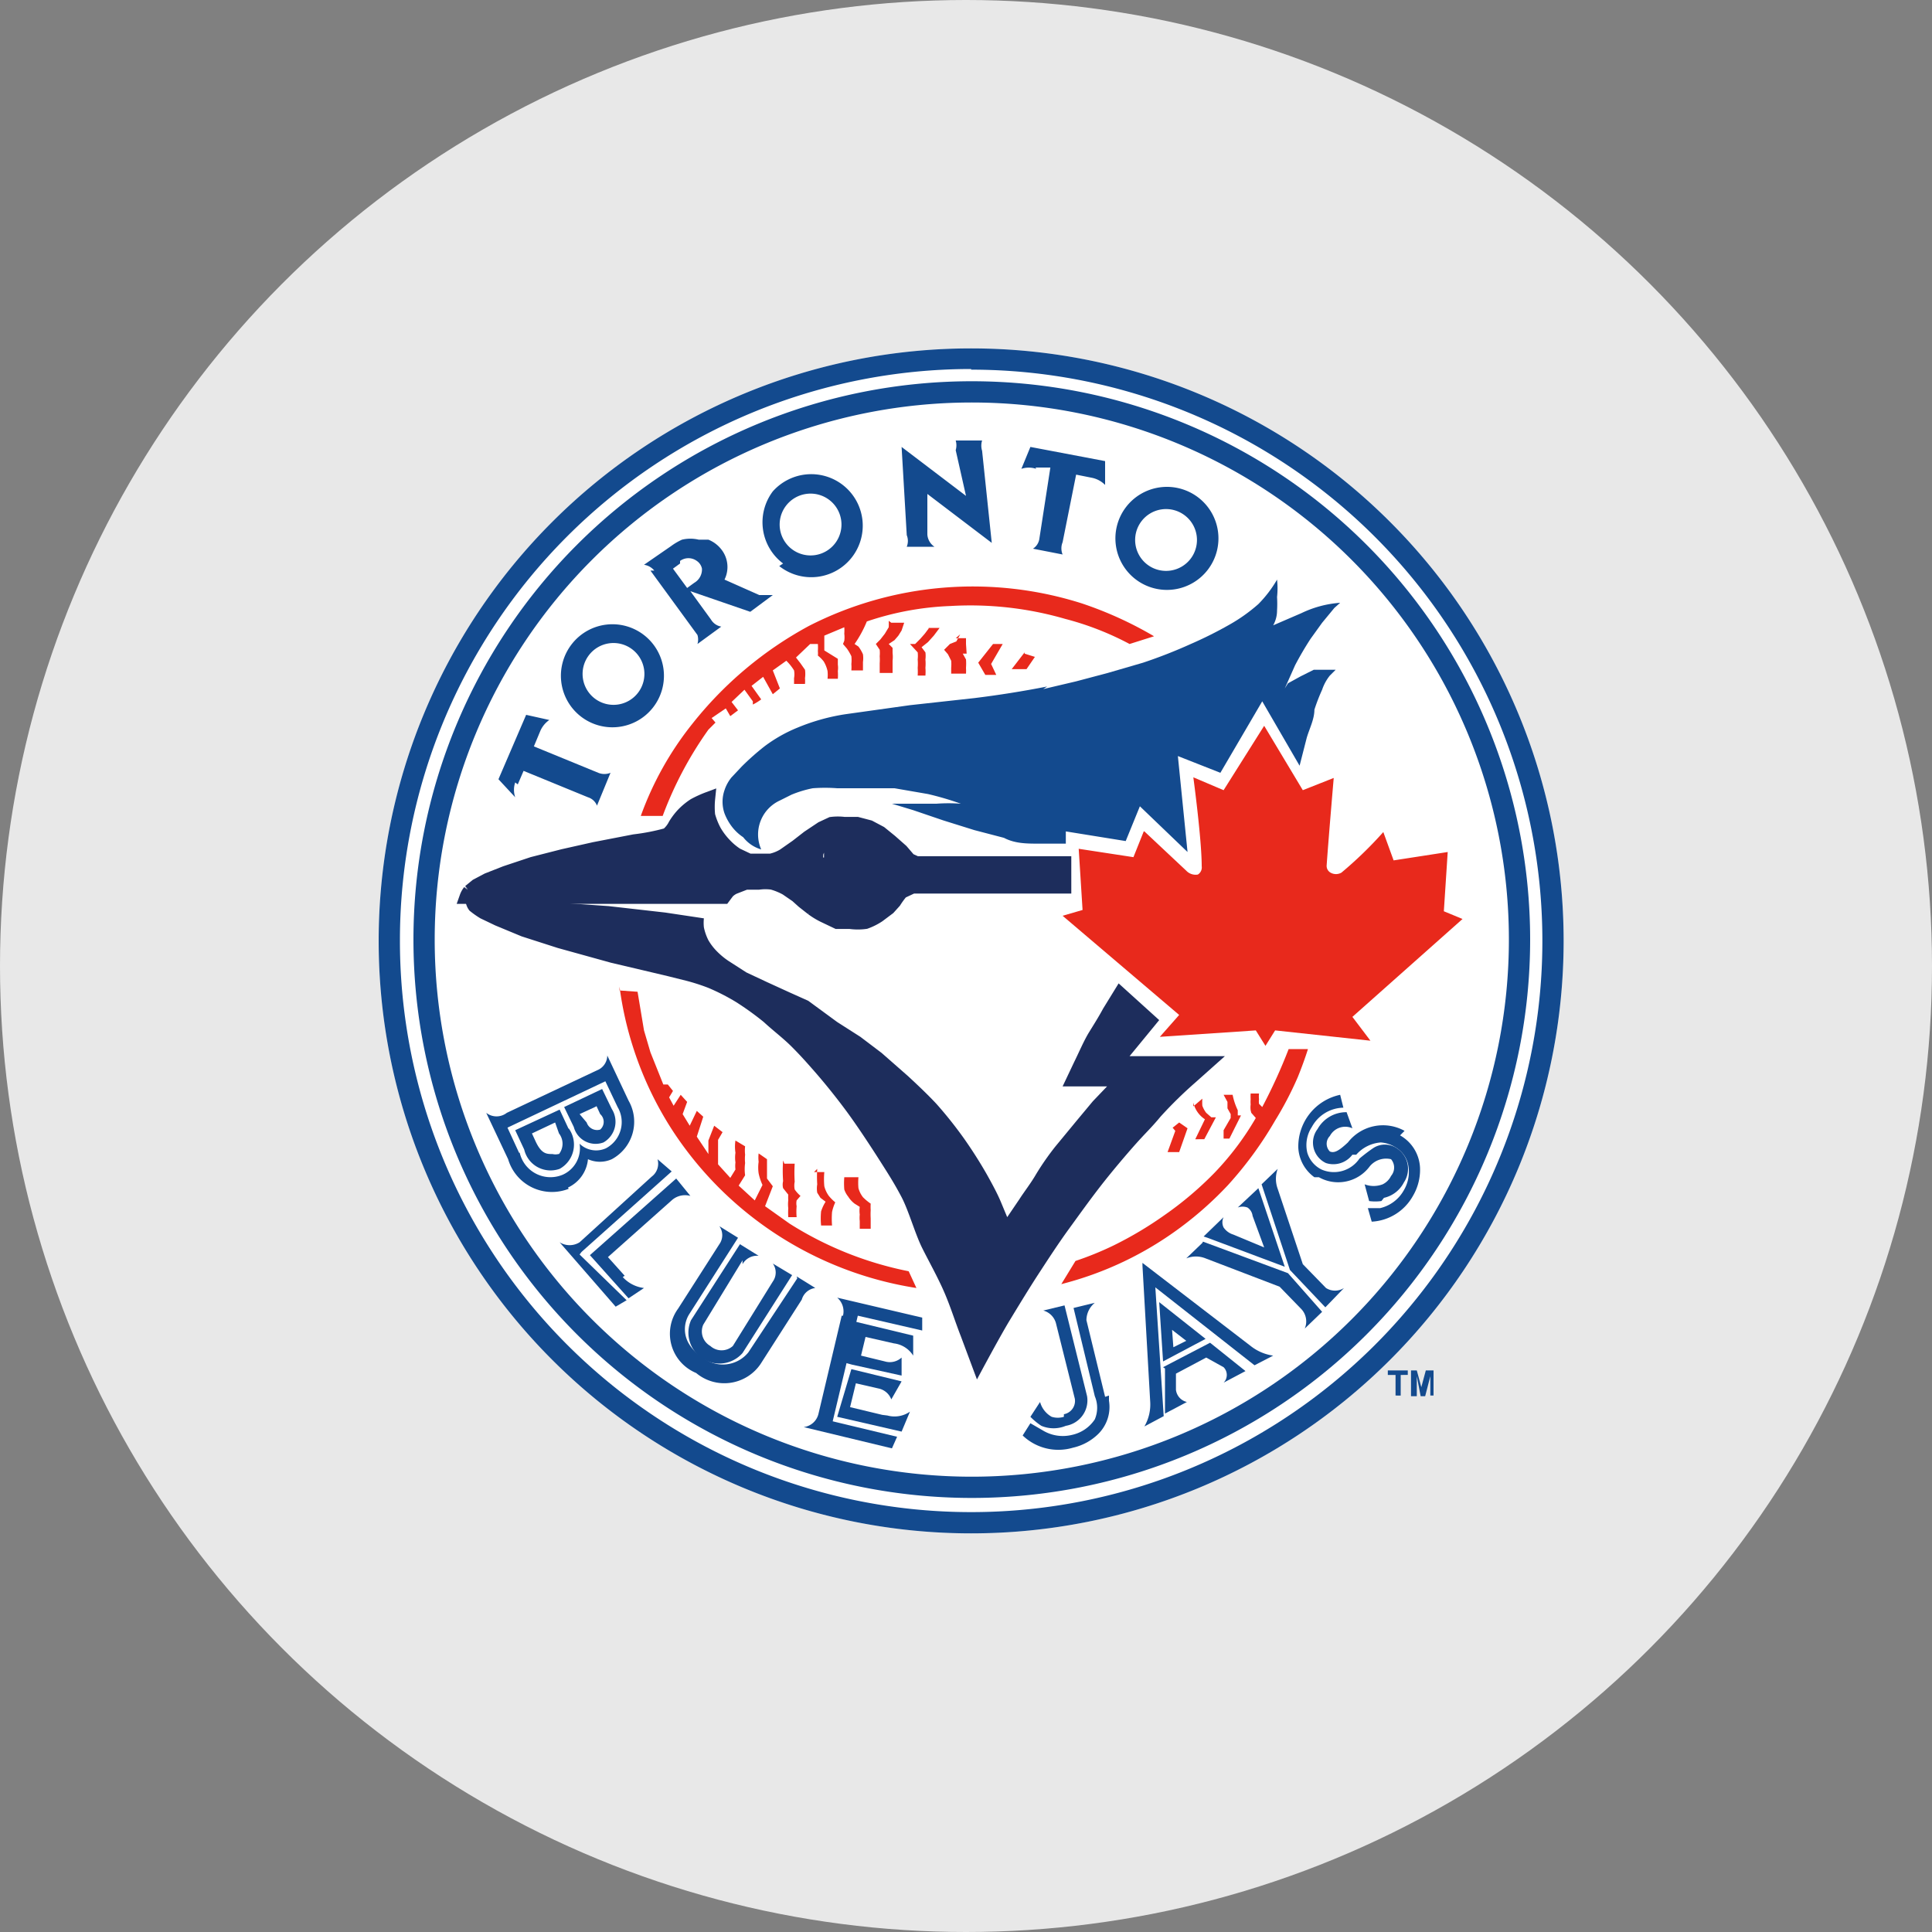 <svg id="Layer_1" data-name="Layer 1" xmlns="http://www.w3.org/2000/svg" viewBox="0 0 30 30"><rect x="0" y="0" width="30" height="30" fill="#808080" stroke="none"/><defs><style>.cls-1{fill:#e8e8e8;}.cls-2{fill:#fff;}.cls-3{fill:#134a8e;}.cls-4{fill:#e8291c;}.cls-5,.cls-6{fill:#1d2d5c;}.cls-5{stroke:#1d2d5c;stroke-width:0.21px;}</style></defs><title>toronto-blue-jays</title><circle class="cls-1" cx="15" cy="15" r="15"/><path class="cls-2" d="M15.08,5.41a9.2,9.2,0,1,0,9.2,9.2A9.2,9.2,0,0,0,15.08,5.41Z"/><path class="cls-3" d="M15.08,5.41a9.2,9.2,0,1,0,9.2,9.2,9.2,9.2,0,0,0-9.2-9.2h0Zm0,0.33A8.87,8.87,0,1,1,6.21,14.6a8.87,8.87,0,0,1,8.87-8.87h0Z"/><path class="cls-4" d="M15.91,10.13l-0.2.26h0.23l0.13-.19-0.16-.05h0ZM15.42,10l-0.23.29,0.11,0.19h0.17l-0.08-.17L15.57,10l-0.15,0h0Zm-0.51-.15-0.06.11L14.75,10l-0.09.09,0.06,0.07,0.05,0.1a0.62,0.62,0,0,1,0,.11s0,0.09,0,.09H15a0.73,0.73,0,0,0,0-.09,0.87,0.87,0,0,0,0-.13l-0.05-.09,0,0,0.06,0L15,10,15,10l0-.09-0.16,0h0Zm-0.49-.1,0.17,0-0.09.12-0.09.1-0.1.08,0.06,0.08a0.45,0.45,0,0,1,0,.11,0.76,0.76,0,0,1,0,.13,0.79,0.79,0,0,1,0,.12H14.25a1.1,1.1,0,0,0,0-.12,0.83,0.83,0,0,0,0-.13,0.52,0.52,0,0,0,0-.11L14.13,10,14.21,10l0.08-.08,0.07-.08,0.06-.08h0Zm-0.58-.08,0.2,0L14,9.79l-0.05.08-0.06.07L13.8,10l0.06,0.06,0,0.08a0.52,0.52,0,0,1,0,.12s0,0.19,0,.19h-0.2s0-.11,0-0.15a0.79,0.79,0,0,0,0-.11,0.54,0.54,0,0,0,0-.1L13.6,10l0.07-.07,0.07-.09,0.06-.1a0.93,0.93,0,0,0,0-.1h0Z"/><path class="cls-4" d="M11.69,10.94a0.78,0.78,0,0,0,.13-0.08l-0.15-.21,0.18-.14L12,10.78l0.11-.09L12,10.41l0.21-.15a0.79,0.79,0,0,1,.12.15,0.34,0.34,0,0,1,0,.12s0,0.09,0,.09l0.17,0a0.56,0.56,0,0,0,0-.09,0.47,0.47,0,0,0,0-.13l-0.07-.1-0.07-.09L12.58,10,12.7,10a0.83,0.83,0,0,1,0,.11,0.35,0.35,0,0,1,0,.07,0.52,0.52,0,0,1,.09.09,0.49,0.49,0,0,1,.06.15,0.58,0.58,0,0,1,0,.12l0.16,0a0.91,0.91,0,0,0,0-.12,0.36,0.36,0,0,0,0-.1l0-.09L12.8,10.1l0-.07,0-.09,0-.07,0.31-.13a0.62,0.62,0,0,1,0,.1,0.42,0.42,0,0,1,0,.11L13.09,10l0.06,0.07a0.78,0.78,0,0,1,.07.12,0.58,0.58,0,0,1,0,.12,0.69,0.69,0,0,1,0,.1h0.18s0-.08,0-0.13a0.43,0.43,0,0,0,0-.12,0.58,0.58,0,0,0-.07-0.12L13.27,10a1.81,1.81,0,0,0,.19-0.35,4.56,4.56,0,0,1,1.3-.24,5.29,5.29,0,0,1,1.78.2,4.55,4.55,0,0,1,1,.39l0.38-.12a5.9,5.9,0,0,0-1.12-.51,5.59,5.59,0,0,0-4.24.35,5.86,5.86,0,0,0-1.81,1.52,5,5,0,0,0-.8,1.43l0.34,0A5.76,5.76,0,0,1,11,11.33l0,0,0.11-.11-0.06-.07L11.27,11l0.07,0.12,0.12-.09-0.1-.13,0.2-.19,0.13,0.18h0Zm6.52,6.57,0.1-.08,0.13,0.09-0.13.37H18.13l0.12-.33-0.05-.06m0.33-.32,0.14-.12a0.75,0.75,0,0,0,0,.11,0.4,0.4,0,0,0,.06.11l0.08,0.07,0.07,0-0.18.34H18.56l0.15-.31a0.42,0.42,0,0,1-.18-0.26M19,17l0.14,0a1,1,0,0,0,.08.24l0,0.08,0.05,0-0.18.36H19L19,17.55l0.11-.19,0-.06-0.05-.09,0-.1L19,17"/><path class="cls-4" d="M19.42,17.24a0.34,0.34,0,0,1,0-.09,0.46,0.46,0,0,1,0-.08,0.78,0.78,0,0,1,0-.09h0.13a0.39,0.39,0,0,0,0,.09,0.24,0.24,0,0,0,0,.07l0.05,0.05a8.38,8.38,0,0,0,.41-0.9h0.3q-0.07.22-.16,0.44a5.27,5.27,0,0,1-.35.67,5.81,5.81,0,0,1-.73,1,5.48,5.48,0,0,1-.74.66,5.29,5.29,0,0,1-1.85.88l0.22-.36a5,5,0,0,0,.59-0.24,5.75,5.75,0,0,0,.79-0.47,5.35,5.35,0,0,0,.78-0.66,4.45,4.45,0,0,0,.64-0.85l-0.07-.08m-9.81-1.9L9.9,15.4,10,16l0.1,0.34,0.2,0.5h0.07l0.08,0.1-0.06.1,0.07,0.13L10.57,17l0.1,0.11-0.07.19,0.11,0.18,0.11-.23,0.1,0.09-0.1.31L11,17.92V17.71l0.09-.23,0.13,0.1-0.07.12v0.38l0.19,0.21,0.08-.13a0.44,0.44,0,0,1,0-.11,0.52,0.52,0,0,1,0-.15,0.63,0.63,0,0,1,0-.19l0.15,0.09a0.58,0.58,0,0,0,0,.13,0.66,0.66,0,0,0,0,.13,0.72,0.72,0,0,0,0,.19l-0.1.16,0.25,0.23,0.12-.24a0.85,0.85,0,0,1-.06-0.18,0.63,0.63,0,0,1,0-.18,0.55,0.55,0,0,1,0-.13L11.91,18l0,0.14v0.16L12,18.42l-0.12.31L12.26,19a5.43,5.43,0,0,0,1.85.74L14.23,20a5.54,5.54,0,0,1-3.79-2.45,5.39,5.39,0,0,1-.61-1.29,5.31,5.31,0,0,1-.21-0.94"/><path class="cls-4" d="M12.18,18.07l0.16,0a2.24,2.24,0,0,0,0,.28,0.3,0.3,0,0,0,0,.12,0.54,0.54,0,0,0,.09.1l-0.06.07a0.23,0.23,0,0,0,0,.09,1,1,0,0,0,0,.17H12.24a1.24,1.24,0,0,1,0-.14,0.51,0.51,0,0,1,0-.12,0.75,0.75,0,0,1,0-.09l-0.08-.1a0.23,0.23,0,0,1,0-.11,2.27,2.27,0,0,1,0-.32h0Zm0.46,0.13,0.16,0a1.19,1.19,0,0,0,0,.22,0.44,0.44,0,0,0,.07.15,0.77,0.77,0,0,0,.1.1,0.7,0.7,0,0,0-.05.15,1.33,1.33,0,0,0,0,.21H12.75a1.11,1.11,0,0,1,0-.22,0.65,0.65,0,0,1,.07-0.15l-0.08-.06-0.05-.08a0.38,0.38,0,0,1,0-.13,1.87,1.87,0,0,1,0-.24h0Zm0.51,0.08,0.18,0a0.94,0.94,0,0,0,0,.17,0.4,0.4,0,0,0,.07.14,0.82,0.82,0,0,0,.12.1,0.78,0.78,0,0,0,0,.1,1.17,1.17,0,0,0,0,.13s0,0.16,0,.16H13.35s0-.08,0-0.12a0.47,0.47,0,0,1,0-.1,0.45,0.45,0,0,1,0-.12l-0.08-.05a0.42,0.42,0,0,1-.1-0.11,0.35,0.35,0,0,1-.06-0.11,1.15,1.15,0,0,1,0-.19h0Z"/><path class="cls-3" d="M15.09,5.92a8.67,8.67,0,1,0,8.67,8.67A8.67,8.67,0,0,0,15.09,5.92Zm0,0.33a8.34,8.34,0,1,1-8.34,8.34A8.34,8.34,0,0,1,15.09,6.25Z"/><path class="cls-3" d="M16.2,10.7l0.51-.12,0.49-.13,0.55-.16A7.69,7.69,0,0,0,18.49,10a6.3,6.3,0,0,0,.6-0.3,2.62,2.62,0,0,0,.45-0.32A1.87,1.87,0,0,0,19.83,9a1.24,1.24,0,0,1,0,.27,1.79,1.79,0,0,1,0,.21q0,0.12-.06.23l0.44-.19a1.66,1.66,0,0,1,.6-0.16l-0.09.08-0.19.23-0.18.25q-0.13.2-.24,0.41l-0.16.36L20,10.61l0.2-.11,0.2-.1,0.18,0h0.16l-0.09.09a0.71,0.71,0,0,0-.12.22,2.87,2.87,0,0,0-.12.31c0,0.15-.08.3-0.12,0.44l-0.11.43-0.58-1L18.95,12l-0.66-.26,0.15,1.49-0.74-.71-0.22.54-0.93-.15V13.1l-0.42,0c-0.18,0-.37,0-0.54-0.09l-0.46-.12-0.48-.15-0.47-.16-0.33-.1,0.37,0h0.32a2.6,2.6,0,0,1,.38,0,4.64,4.64,0,0,0-.51-0.15l-0.52-.09-0.44,0H13a2.53,2.53,0,0,0-.38,0,1.73,1.73,0,0,0-.33.1l-0.18.09a0.58,0.58,0,0,0-.29.76A0.55,0.55,0,0,1,11.54,13a0.72,0.72,0,0,1-.18-0.17,0.83,0.83,0,0,1-.11-0.2,0.55,0.55,0,0,1,0-.36,0.61,0.61,0,0,1,.11-0.2l0.16-.17a4,4,0,0,1,.35-0.31,2.27,2.27,0,0,1,.51-0.29,3.19,3.19,0,0,1,.75-0.21l1-.14,1-.11q0.57-.07,1.13-0.18"/><path class="cls-5" d="M11,12.4a1.73,1.73,0,0,0-.22.1,1,1,0,0,0-.18.15,1,1,0,0,0-.12.16,0.47,0.47,0,0,1-.12.15,3.35,3.35,0,0,1-.51.1l-0.62.12-0.49.11-0.47.12-0.42.14-0.28.11-0.17.09-0.11.09a0.31,0.31,0,0,0-.05.09h4l0.06-.08a0.33,0.33,0,0,1,.1-0.07l0.18-.07,0.2,0a0.79,0.79,0,0,1,.21,0,1,1,0,0,1,.22.09l0.16,0.11L12.47,14l0.14,0.11a1.16,1.16,0,0,0,.18.11L13,14.32l0.2,0a0.89,0.89,0,0,0,.24,0,0.94,0.94,0,0,0,.2-0.1l0.16-.12L13.89,14A1.31,1.31,0,0,1,14,13.85l0.17-.08,0.17,0h2.19V13.4H14.38l-0.15,0-0.11-.05L14,13.21l-0.17-.15-0.16-.13-0.17-.09-0.19-.05h-0.2a0.8,0.8,0,0,0-.2,0l-0.15.07L12.55,13l-0.18.14-0.2.14a0.66,0.66,0,0,1-.2.08H11.8l-0.17,0-0.19-.09a1,1,0,0,1-.18-0.15,1.1,1.1,0,0,1-.16-0.21A1.13,1.13,0,0,1,11,12.66a1.28,1.28,0,0,1,0-.26h0ZM12.9,13v0.42H12.68a1.18,1.18,0,0,1,0-.17,0.46,0.46,0,0,1,.05-0.11l0.08-.09,0.07,0h0Z"/><path class="cls-4" d="M17.77,12.91l0.65,0.61a0.2,0.2,0,0,0,.18.06,0.13,0.13,0,0,0,.06-0.13c0-.42-0.13-1.38-0.13-1.38L19,12.27l0.63-1,0.6,1,0.48-.19s-0.08.93-.11,1.36a0.12,0.12,0,0,0,.06.11,0.17,0.17,0,0,0,.17,0,6.12,6.12,0,0,0,.65-0.63l0.16,0.44,0.84-.13-0.06.92,0.29,0.12L21,15.79l0.28,0.37L19.8,16l-0.15.24L19.5,16l-1.49.1,0.3-.34L16.5,14.22l0.31-.09-0.06-.95,0.85,0.13,0.16-.4h0Z"/><path class="cls-6" d="M7.23,14l1.22,0,1,0.07,0.88,0.1,0.6,0.09a0.66,0.66,0,0,0,0,.14,0.81,0.81,0,0,0,.07.2,0.85,0.85,0,0,0,.14.18,1.14,1.14,0,0,0,.17.14l0.28,0.18,0.32,0.15,0.35,0.16,0.29,0.13L13,15.87l0.36,0.23,0.33,0.25,0.41,0.36c0.14,0.13.29,0.27,0.44,0.43a6.35,6.35,0,0,1,.43.54q0.19,0.27.35,0.55c0.09,0.16.17,0.31,0.22,0.43l0.1,0.24,0.19-.28c0.07-.11.18-0.25,0.26-0.39a4.14,4.14,0,0,1,.3-0.43l0.33-.4,0.25-.3,0.22-.23H16.5l0.18-.38c0.07-.14.15-0.33,0.23-0.46s0.15-.24.22-0.37l0.24-.39L18,15.84l-0.46.56,0.42,0,0.62,0,0.44,0-0.46.41a6.57,6.57,0,0,0-.54.53c-0.14.17-.23,0.25-0.39,0.43s-0.38.44-.55,0.66-0.32.43-.48,0.65-0.31.45-.46,0.68-0.29.46-.46,0.74-0.51.92-.51,0.92l-0.25-.67c-0.09-.23-0.16-0.46-0.26-0.69s-0.23-.46-0.34-0.68S14.11,18.8,14,18.59s-0.2-.35-0.34-0.57-0.35-.54-0.52-0.77-0.35-.45-0.49-0.61-0.23-.26-0.36-0.39S12,16,11.86,15.87a4.58,4.58,0,0,0-.43-0.31A3.32,3.32,0,0,0,11,15.34a3.1,3.1,0,0,0-.34-0.11l-0.28-.07L10,15.07l-0.51-.12-0.83-.23L8.1,14.54l-0.41-.17-0.23-.11a1.36,1.36,0,0,1-.17-0.12A0.29,0.29,0,0,1,7.23,14h0Z"/><path class="cls-3" d="M21.67,21.67V21.35H21.55V21.28h0.31v0.07H21.75v0.32H21.67Zm0.24,0V21.28H22l0.07,0.26,0.07-.26h0.12v0.39H22.21V21.37l-0.08.31H22.06L22,21.37v0.31H21.91ZM14.08,8.31a0.24,0.24,0,0,1,0,.18l0.43,0A0.25,0.25,0,0,1,14.4,8.3h0l0-.63,1,0.76L15.25,7a0.27,0.27,0,0,1,0-.16l-0.41,0a0.26,0.26,0,0,1,0,.15L15,7.7l-1-.76,0.08,1.37h0ZM9.14,10.18a0.48,0.48,0,1,1,.1.67,0.48,0.48,0,0,1-.1-0.67M9,11.11A0.8,0.8,0,1,0,8.88,10,0.8,0.8,0,0,0,9,11.11m7.08-3.85,0.23,0L16.14,8.36a0.22,0.22,0,0,1-.1.16l0.46,0.09a0.25,0.25,0,0,1,0-.19l0.21-1.05,0.25,0.05a0.4,0.4,0,0,1,.2.11V7.16L16,6.94l-0.14.34a0.36,0.36,0,0,1,.23,0m-8.05,4.9,0.09-.21,1,0.41a0.22,0.22,0,0,1,.14.13L9.48,12a0.25,0.25,0,0,1-.19,0l-1-.41,0.1-.24a0.4,0.4,0,0,1,.14-0.17l-0.36-.08-0.43,1L8,12.38a0.36,0.36,0,0,1,0-.23m2.56-3.44a0.22,0.22,0,0,1,.26,0,0.19,0.19,0,0,1,.08.12,0.24,0.24,0,0,1-.12.22l-0.11.08-0.22-.3,0.11-.08h0Zm-0.46.15,0.73,1a0.24,0.24,0,0,1,0,.14l0.37-.27a0.23,0.23,0,0,1-.16-0.11l-0.32-.44L11.65,9.5,12,9.24l-0.21,0L11.25,9V9a0.44,0.44,0,0,0-.05-0.47A0.48,0.48,0,0,0,11,8.38h0l-0.15,0a0.56,0.56,0,0,0-.26,0,0.92,0.92,0,0,0-.17.1h0L10,8.77a0.25,0.25,0,0,1,.16.09h0Zm2.1-1a0.48,0.48,0,1,1,.1.67,0.48,0.48,0,0,1-.1-0.67m-0.1.93A0.8,0.8,0,1,0,12,7.63a0.8,0.8,0,0,0,.16,1.12m5.56-.65a0.48,0.48,0,1,1,.1.67,0.48,0.48,0,0,1-.1-0.67M17.64,9a0.8,0.8,0,1,0-.16-1.12A0.8,0.8,0,0,0,17.64,9M11.53,19.63v0a0.26,0.26,0,0,1,.25-0.13l-0.29-.18L10.73,20.5a0.48,0.48,0,0,0,.8.51L12.3,19.8,12,19.62a0.24,0.24,0,0,1,0,.28l-0.62,1a0.26,0.26,0,0,1-.35,0,0.26,0.26,0,0,1-.11-0.33l0.61-1"/><path class="cls-3" d="M12.38,19.85L11.62,21l0,0a0.51,0.51,0,0,1-.71.08,0.67,0.67,0,0,1-.21-0.21h0a0.44,0.44,0,0,1,0-.46l0,0,0.76-1.19-0.29-.18a0.24,0.24,0,0,1,0,.28l-0.64,1a0.66,0.66,0,0,0,.28,1,0.68,0.68,0,0,0,1-.14l0.64-1A0.25,0.25,0,0,1,12.66,20l-0.29-.18h0ZM20.59,20l-0.36-.37-0.39-1.17a0.45,0.45,0,0,1,0-.31l-0.25.24,0.44,1.33,0.55,0.58h0L20.87,20a0.26,0.26,0,0,1-.28,0m-1.84-.78h0l1.2,0.45-0.41-1.22-0.32.3a0.22,0.22,0,0,1,.15,0,0.18,0.18,0,0,1,.08.13l0.18,0.49-0.48-.2A0.28,0.28,0,0,1,19,19.06a0.18,0.18,0,0,1,0-.16l-0.31.3h0Zm-0.08.08-0.25.24a0.4,0.4,0,0,1,.3,0l1.15,0.44,0.33,0.34a0.28,0.28,0,0,1,.06.31l0.27-.26L20,19.77l-1.32-.49h0Zm-1.51,2.39L16.87,20.5A0.35,0.35,0,0,1,17,20.23l-0.33.08L17,21.68a0.46,0.46,0,0,1,0,.36,0.57,0.57,0,0,1-.35.24,0.6,0.6,0,0,1-.46-0.07L16,22.1l-0.12.19a0.8,0.8,0,0,0,.78.19,0.82,0.82,0,0,0,.4-0.22,0.59,0.59,0,0,0,.16-0.51l0-.08"/><path class="cls-3" d="M16.52,22a0.32,0.32,0,0,1-.19,0,0.38,0.38,0,0,1-.18-0.23L16,22a1,1,0,0,0,.17.14,0.49,0.49,0,0,0,.38,0,0.4,0.4,0,0,0,.33-0.46l-0.35-1.41-0.33.08a0.28,0.28,0,0,1,.2.21l0.29,1.16a0.21,0.21,0,0,1-.17.24M9.26,17.17l0.06,0.13a0.16,0.16,0,0,1,0,.24,0.17,0.17,0,0,1-.21-0.11L9,17.3l0.26-.12h0Zm0.11,0.57a0.37,0.37,0,0,0,.13-0.52l-0.15-.31-0.59.28L8.91,17.5a0.35,0.35,0,0,0,.46.24h0Zm-0.7.18a0.19,0.19,0,0,1-.09,0c-0.09,0-.17,0-0.26-0.19l-0.06-.13,0.36-.17L8.68,17.6a0.26,0.26,0,0,1,0,.32m0.15-.39-0.14-.3L8,17.55l0.14,0.3a0.42,0.42,0,0,0,.55.3,0.43,0.43,0,0,0,.14-0.63"/><path class="cls-3" d="M8.06,17.9l-0.18-.39,1.52-.72,0.19,0.4a0.46,0.46,0,0,1-.18.64A0.37,0.37,0,0,1,9,17.76H9v0a0.45,0.45,0,0,1-.26.48,0.49,0.49,0,0,1-.67-0.34h0Zm0.76,0.54A0.54,0.54,0,0,0,9.13,18a0.45,0.45,0,0,0,.37,0h0a0.66,0.66,0,0,0,.26-0.91l-0.33-.7a0.25,0.25,0,0,1-.16.23l-1.4.66a0.26,0.26,0,0,1-.32,0L7.89,18a0.71,0.71,0,0,0,.94.46h0Zm0.21,1,1.4-1.25L10.21,18a0.25,0.25,0,0,1-.09.27h0L9,19.29a0.29,0.29,0,0,1-.31,0l0.87,1,0.17-.1h0L9,19.48H9Z"/><path class="cls-3" d="M9.7,19.81l-0.26-.29,1-.89h0a0.31,0.31,0,0,1,.28-0.06L10.5,18.3h0L9.16,19.49l0.6,0.67L10,20a0.53,0.53,0,0,1-.33-0.17h0Zm4,2.16-0.5-.12,0.09-.37,0.35,0.08h0a0.27,0.27,0,0,1,.2.17L14,21.45l-0.78-.19L13,22l1,0.23,0.13-.31a0.42,0.42,0,0,1-.35.06m-0.55-.79L14,21.36,14,21.08a0.27,0.27,0,0,1-.26.06l-0.37-.09,0.07-.29,0.44,0.1a0.41,0.41,0,0,1,.3.19l0-.31-0.91-.22-0.15.64h0Z"/><path class="cls-3" d="M13.07,20.43l-0.36,1.52a0.27,0.27,0,0,1-.23.21l1.37,0.33,0.08-.18-1-.24,0.39-1.64,1,0.23v-0.2L13,20.15a0.28,0.28,0,0,1,.09.28m5,0.82,0,0.7h0l0.34-.18a0.22,0.22,0,0,1-.17-0.19l0-.25,0.47-.25L19,21.23a0.17,0.17,0,0,1,0,.24l0.34-.18h0l-0.55-.44-0.73.38h0Zm3.72-3.69a0.69,0.69,0,0,0-.88.18h0c-0.14.13-.21,0.17-0.28,0.14l0,0a0.17,0.17,0,0,1,0-.24A0.27,0.27,0,0,1,21,17.52h0l-0.09-.25h0a0.51,0.51,0,0,0-.45.26,0.35,0.35,0,0,0,.13.53A0.37,0.37,0,0,0,21,17.93h0l0.06,0,0,0a0.56,0.56,0,0,1,.38-0.19,0.49,0.49,0,0,1,.22.07,0.42,0.42,0,0,1,.2.25,0.56,0.56,0,0,1-.06.42,0.57,0.57,0,0,1-.37.28l-0.19,0h0l0.06,0.21h0a0.78,0.78,0,0,0,.64-0.4v0a0.8,0.8,0,0,0,.11-0.44,0.61,0.61,0,0,0-.31-0.5"/><path class="cls-3" d="M21.49,18.6a0.46,0.46,0,0,0,.31-0.24h0a0.38,0.38,0,0,0-.11-0.53,0.33,0.33,0,0,0-.37,0,2.68,2.68,0,0,0-.21.16,0.48,0.48,0,0,1-.59.17,0.43,0.43,0,0,1-.22-0.26,0.51,0.51,0,0,1,.07-0.4,0.57,0.57,0,0,1,.49-0.3h0L20.81,17h0a0.82,0.82,0,0,0-.65.82,0.6,0.6,0,0,0,.25.46l0.07,0a0.61,0.61,0,0,0,.79-0.17h0A0.33,0.33,0,0,1,21.6,18a0.2,0.2,0,0,1,0,.26,0.28,0.28,0,0,1-.13.13,0.39,0.39,0,0,1-.28,0h0l0.07,0.26h0a0.71,0.71,0,0,0,.19,0m-3.25,2,0.22,0.17-0.2.1ZM18,20.22l0.06,0.92,0.66-.35L18,20.22h0Z"/><path class="cls-3" d="M17.74,19.65l0.12,2.11a0.68,0.68,0,0,1-.09.39l0.3-.16-0.13-2,1.54,1.21,0.29-.15a0.72,0.72,0,0,1-.35-0.15l-1.68-1.29h0Z"/></svg>